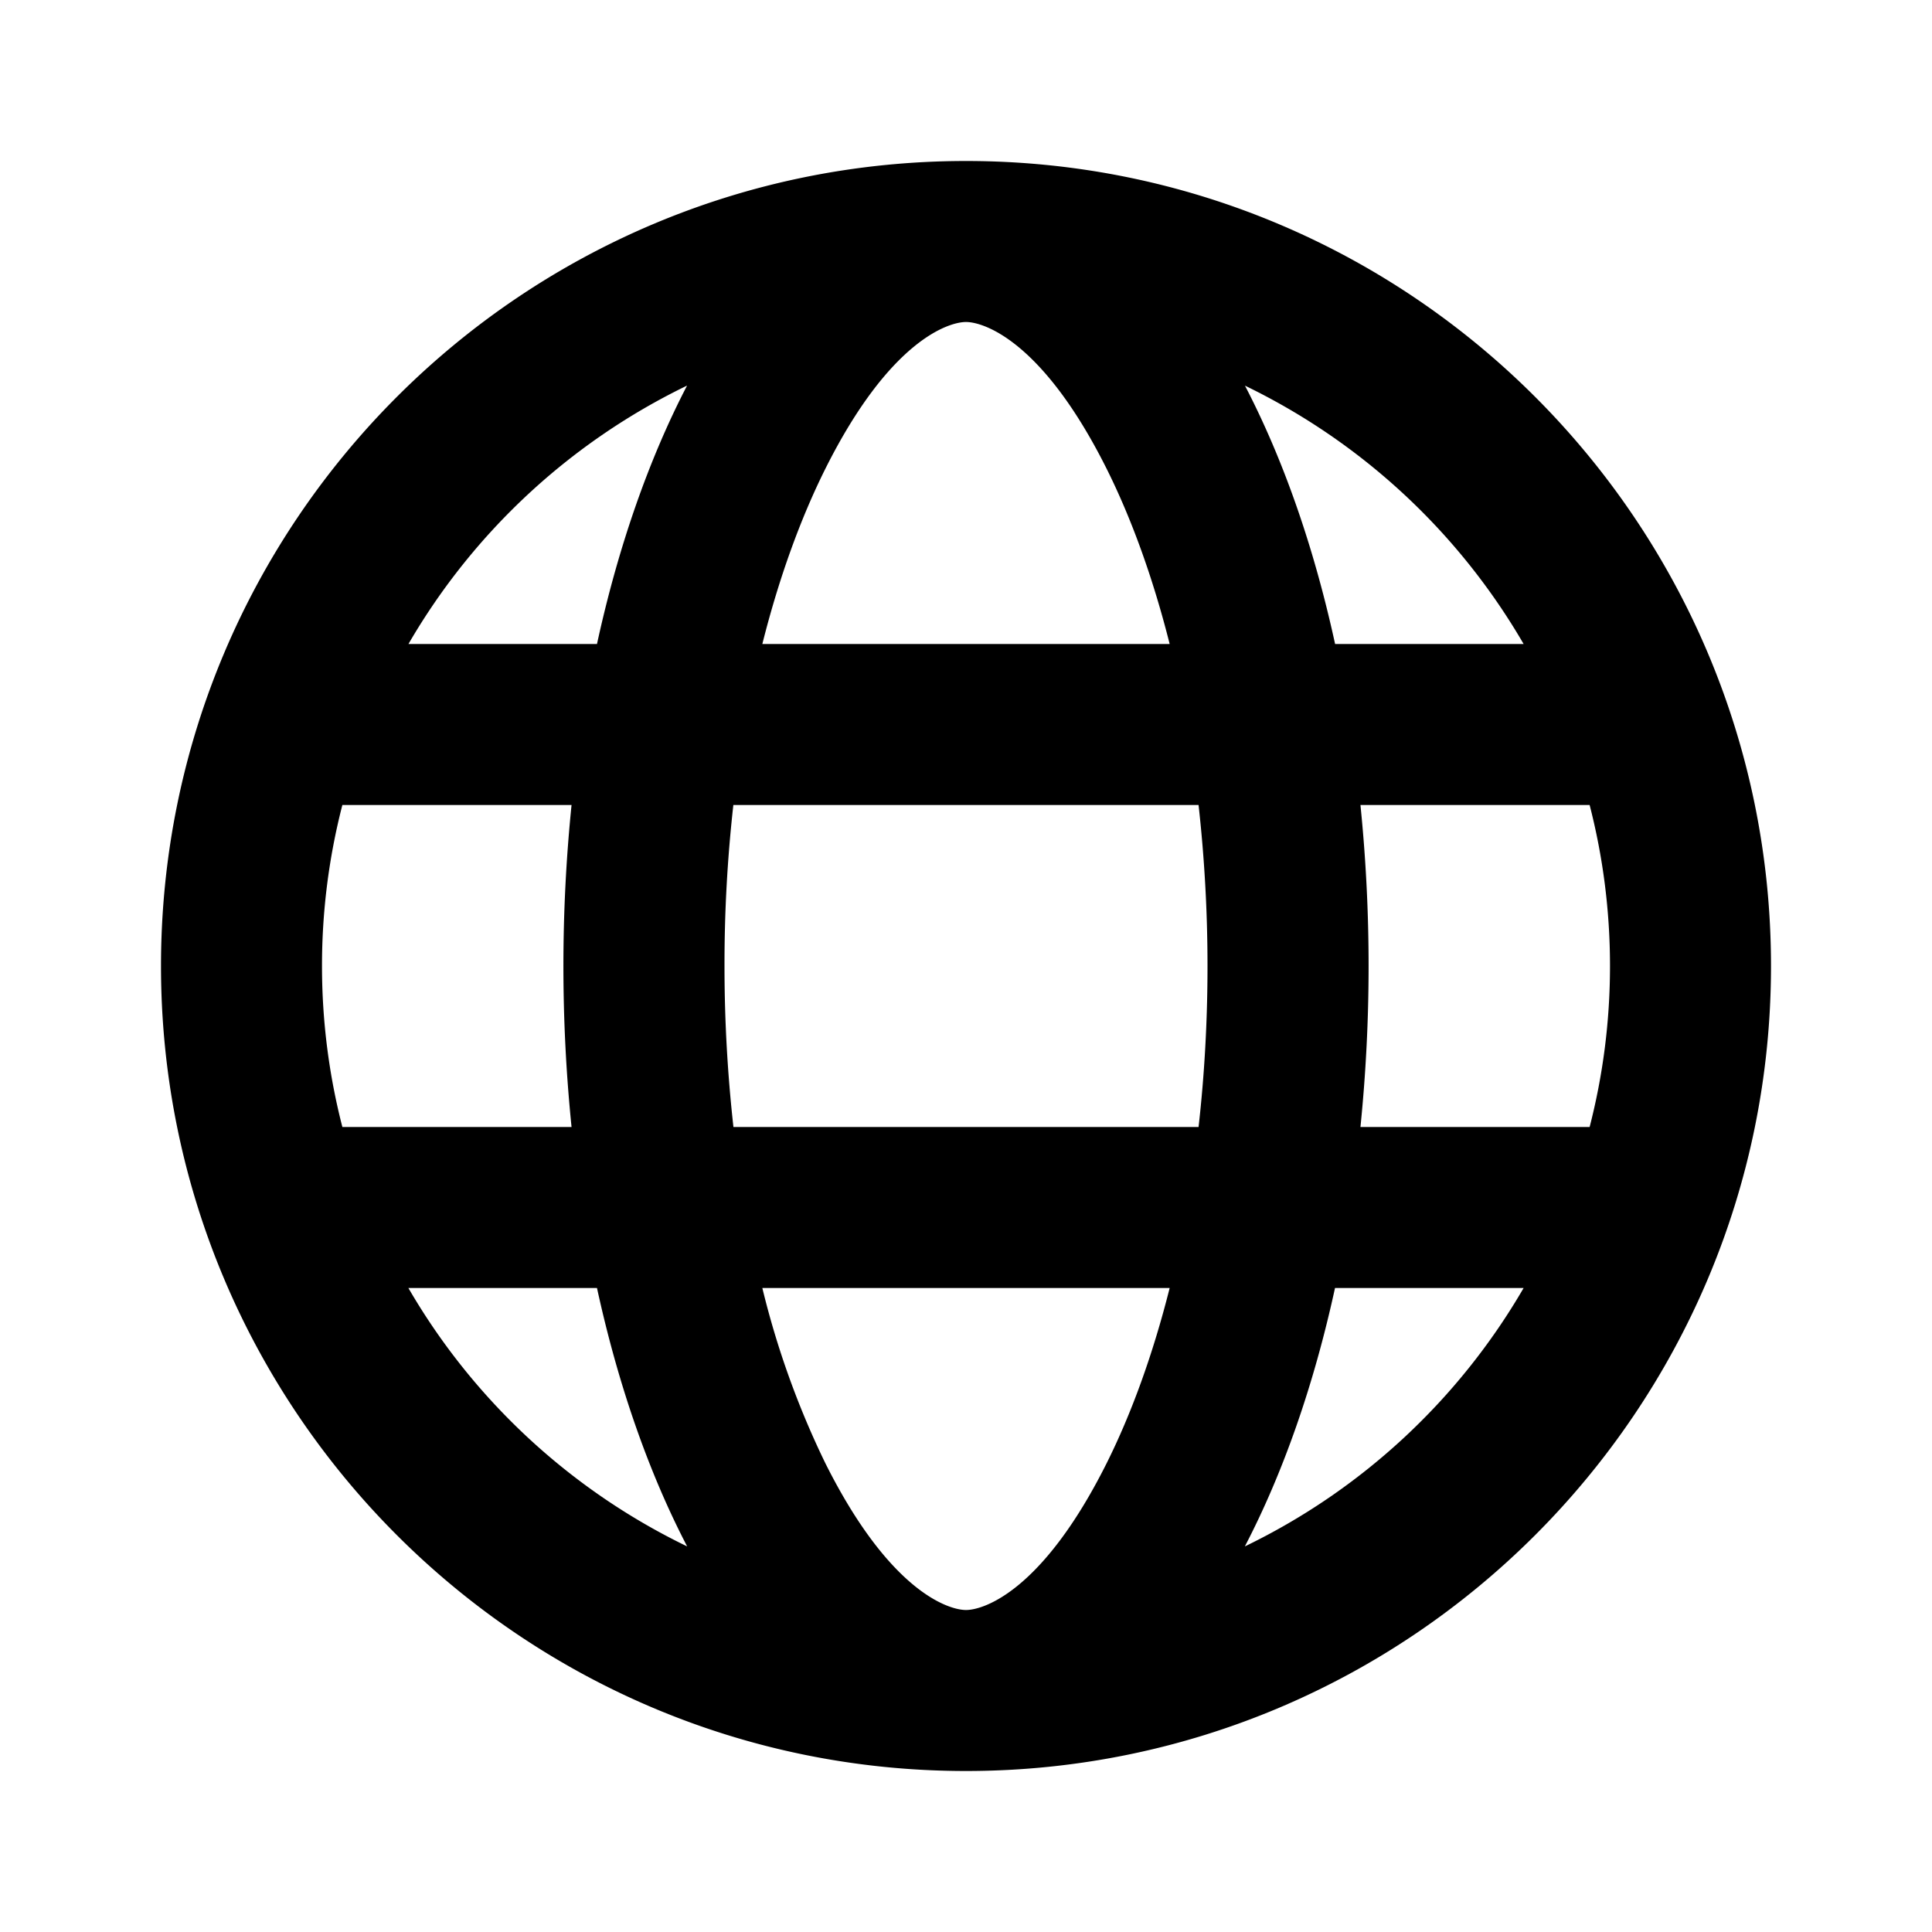 <svg aria-hidden="true" aria-label="International Calling" class="d-svg d-svg__internationalCalling" viewBox="0 0 24 24"><path fill-rule="evenodd" clip-rule="evenodd" d="M2 12C2 6.48 6.48 2 12 2s10 4.48 10 10-4.48 10-10 10S2 17.52 2 12zm17.747 2c.165-.64.253-1.31.253-2s-.088-1.36-.253-2H16.9a19.826 19.826 0 0 1 0 4h2.847zm-.821 2h-2.342c-.265 1.215-.648 2.304-1.12 3.21A8.059 8.059 0 0 0 18.927 16zm-4.037-2c.072-.636.111-1.305.111-2 0-.695-.04-1.364-.111-2H9.11A17.735 17.735 0 0 0 9 12c0 .695.04 1.364.111 2h5.777zM9.47 16h5.06c-.209.83-.477 1.564-.783 2.177C12.948 19.774 12.215 20 12 20c-.215 0-.948-.226-1.747-1.823A10.786 10.786 0 0 1 9.47 16zM7.1 14a19.829 19.829 0 0 1 0-4H4.253A7.982 7.982 0 0 0 4 12c0 .69.088 1.36.253 2H7.1zm-2.026 2h2.342c.265 1.215.648 2.304 1.12 3.21A8.059 8.059 0 0 1 5.073 16zm10.39-11.21A8.059 8.059 0 0 1 18.927 8h-2.342c-.265-1.215-.648-2.304-1.12-3.21zm-1.717 1.033c.306.613.574 1.348.783 2.177H9.47c.209-.83.477-1.564.783-2.177C11.052 4.226 11.785 4 12 4c.215 0 .948.226 1.747 1.823zM8.535 4.79c-.471.906-.854 1.995-1.119 3.21H5.074a8.059 8.059 0 0 1 3.461-3.21z"/></svg>